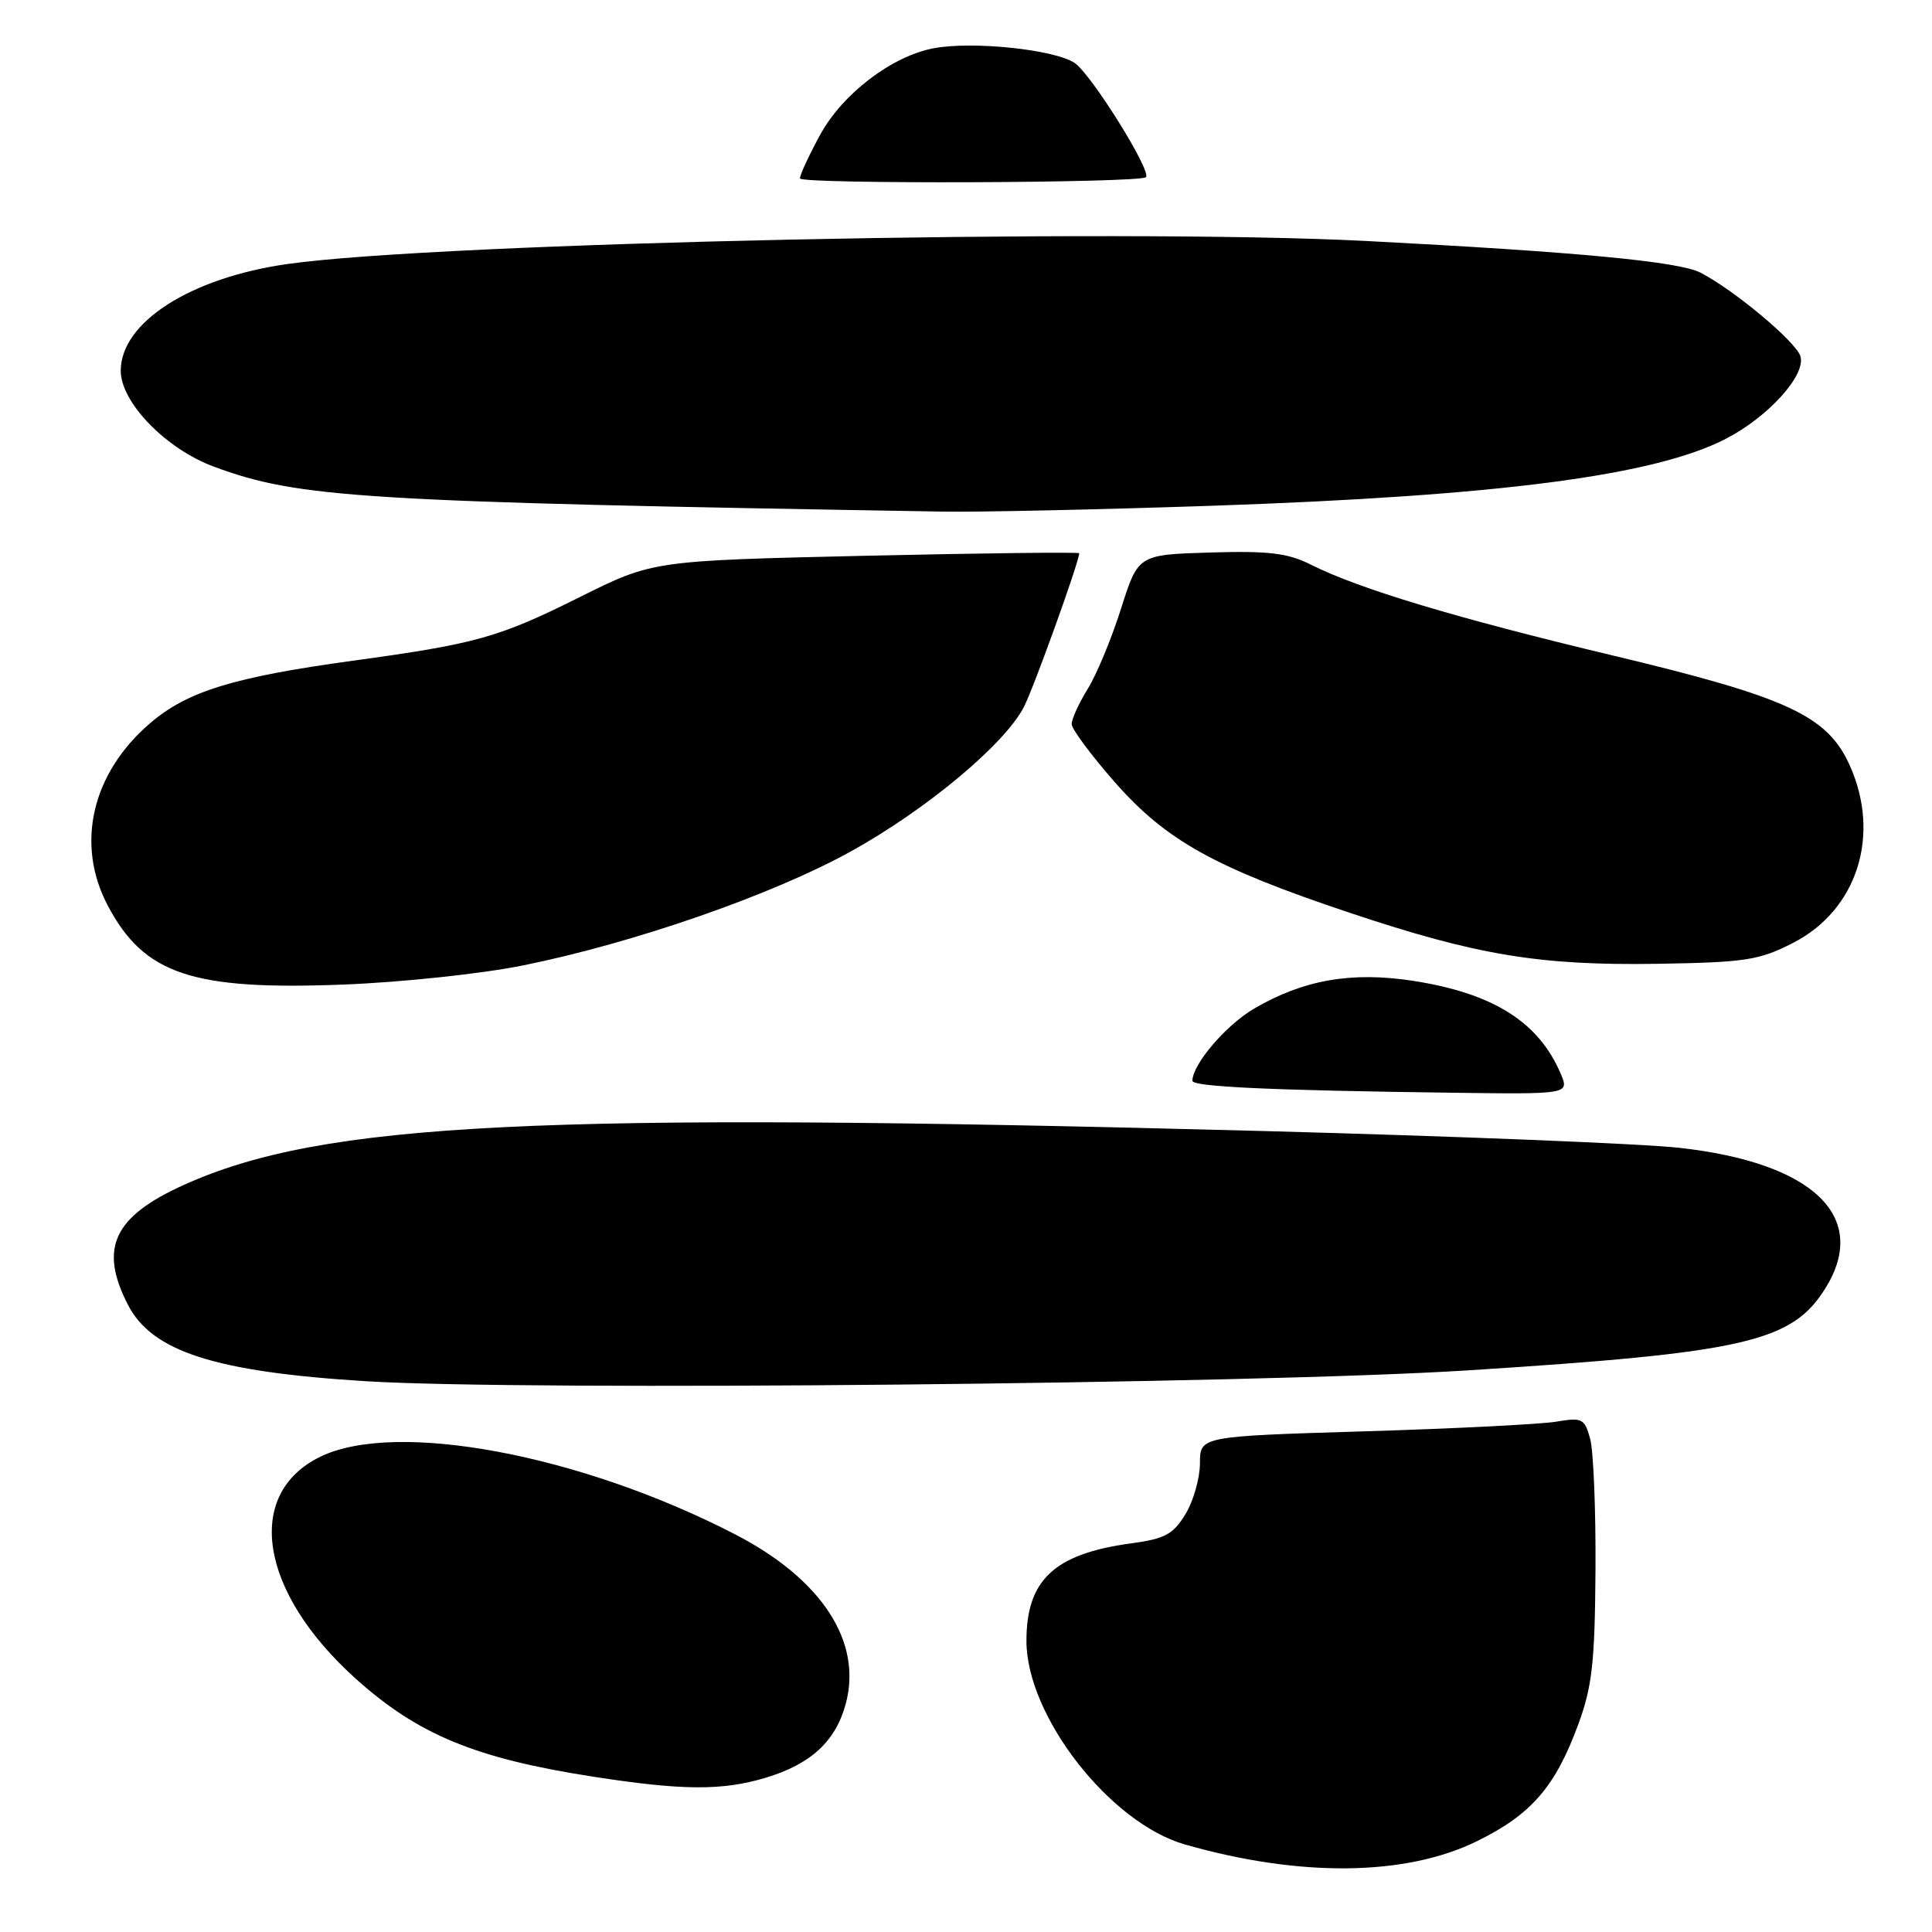 <?xml version="1.0" encoding="UTF-8" standalone="no"?>
<!DOCTYPE svg PUBLIC "-//W3C//DTD SVG 1.1//EN" "http://www.w3.org/Graphics/SVG/1.1/DTD/svg11.dtd" >
<svg xmlns="http://www.w3.org/2000/svg" xmlns:xlink="http://www.w3.org/1999/xlink" version="1.1" viewBox="0 0 256 256">
 <g >
 <path fill="currentColor"
d=" M 195.74 243.95 C 202.93 240.42 206.12 236.72 209.16 228.40 C 210.98 223.43 211.33 220.22 211.41 208.00 C 211.46 200.03 211.14 192.21 210.70 190.63 C 209.96 187.96 209.64 187.80 206.20 188.38 C 204.17 188.72 192.71 189.30 180.75 189.66 C 159.00 190.32 159.00 190.32 159.00 193.91 C 158.99 195.88 158.13 198.92 157.07 200.65 C 155.44 203.32 154.37 203.90 149.83 204.51 C 139.70 205.89 135.99 209.36 136.01 217.47 C 136.03 227.39 147.06 241.55 157.00 244.40 C 172.27 248.77 186.28 248.61 195.74 243.95 Z  M 101.46 235.56 C 107.45 233.76 110.73 230.73 112.07 225.75 C 114.29 217.51 108.86 209.21 97.37 203.29 C 76.88 192.72 52.50 188.16 42.47 193.01 C 32.30 197.94 34.36 210.95 47.13 222.43 C 55.38 229.85 63.01 233.00 78.54 235.41 C 90.42 237.26 95.71 237.29 101.46 235.56 Z  M 194.50 181.58 C 231.30 179.24 237.48 177.81 241.90 170.66 C 247.74 161.22 240.25 154.05 222.50 152.09 C 217.55 151.54 192.80 150.55 167.50 149.87 C 71.01 147.30 42.79 148.71 24.40 156.99 C 15.06 161.20 13.10 165.36 16.93 172.85 C 20.11 179.09 28.46 181.78 48.50 183.02 C 69.66 184.33 166.26 183.38 194.50 181.58 Z  M 206.79 142.25 C 203.88 135.41 197.85 131.62 187.27 129.97 C 179.11 128.71 172.71 129.82 166.19 133.64 C 162.45 135.82 158.02 141.01 158.00 143.21 C 158.00 144.00 168.36 144.48 192.23 144.79 C 207.96 145.00 207.96 145.00 206.79 142.25 Z  M 69.32 127.92 C 84.05 124.94 102.35 118.57 112.76 112.81 C 122.77 107.26 133.11 98.63 135.67 93.68 C 136.98 91.14 143.00 74.42 143.00 73.31 C 143.00 73.14 130.29 73.29 114.75 73.64 C 86.50 74.29 86.50 74.29 76.80 79.13 C 66.07 84.48 63.13 85.31 46.74 87.55 C 30.95 89.72 24.82 91.60 19.90 95.82 C 12.16 102.44 9.97 111.86 14.29 120.01 C 19.10 129.11 25.48 131.24 45.50 130.46 C 53.22 130.16 63.91 129.02 69.32 127.92 Z  M 237.53 124.97 C 246.10 120.62 249.28 110.63 245.07 101.35 C 242.11 94.82 236.83 92.38 213.76 86.87 C 192.95 81.90 180.12 78.04 173.72 74.83 C 170.64 73.28 168.17 72.98 160.37 73.21 C 150.81 73.50 150.81 73.50 148.54 80.66 C 147.29 84.60 145.31 89.38 144.13 91.28 C 142.96 93.18 142.00 95.28 142.00 95.94 C 142.00 96.60 144.59 100.08 147.75 103.68 C 154.56 111.41 161.00 114.98 178.91 120.97 C 195.66 126.57 204.00 127.95 219.53 127.71 C 231.26 127.52 233.06 127.25 237.53 124.97 Z  M 160.50 67.02 C 198.55 65.72 219.19 63.04 228.67 58.15 C 234.32 55.24 239.35 49.67 238.56 47.19 C 237.94 45.25 229.77 38.42 225.31 36.12 C 222.45 34.65 208.86 33.37 181.00 31.93 C 147.82 30.23 58.15 32.14 38.11 34.98 C 25.22 36.81 16.00 42.71 16.00 49.13 C 16.00 53.32 21.98 59.48 28.33 61.83 C 39.60 66.00 47.71 66.50 125.00 67.79 C 129.68 67.87 145.65 67.52 160.50 67.02 Z  M 151.84 23.48 C 152.64 22.71 144.56 9.76 142.38 8.33 C 139.66 6.55 128.88 5.43 123.74 6.39 C 118.18 7.43 111.64 12.42 108.67 17.87 C 107.20 20.56 106.00 23.16 106.00 23.64 C 106.00 24.42 151.03 24.26 151.84 23.48 Z "/>
</g>
</svg>